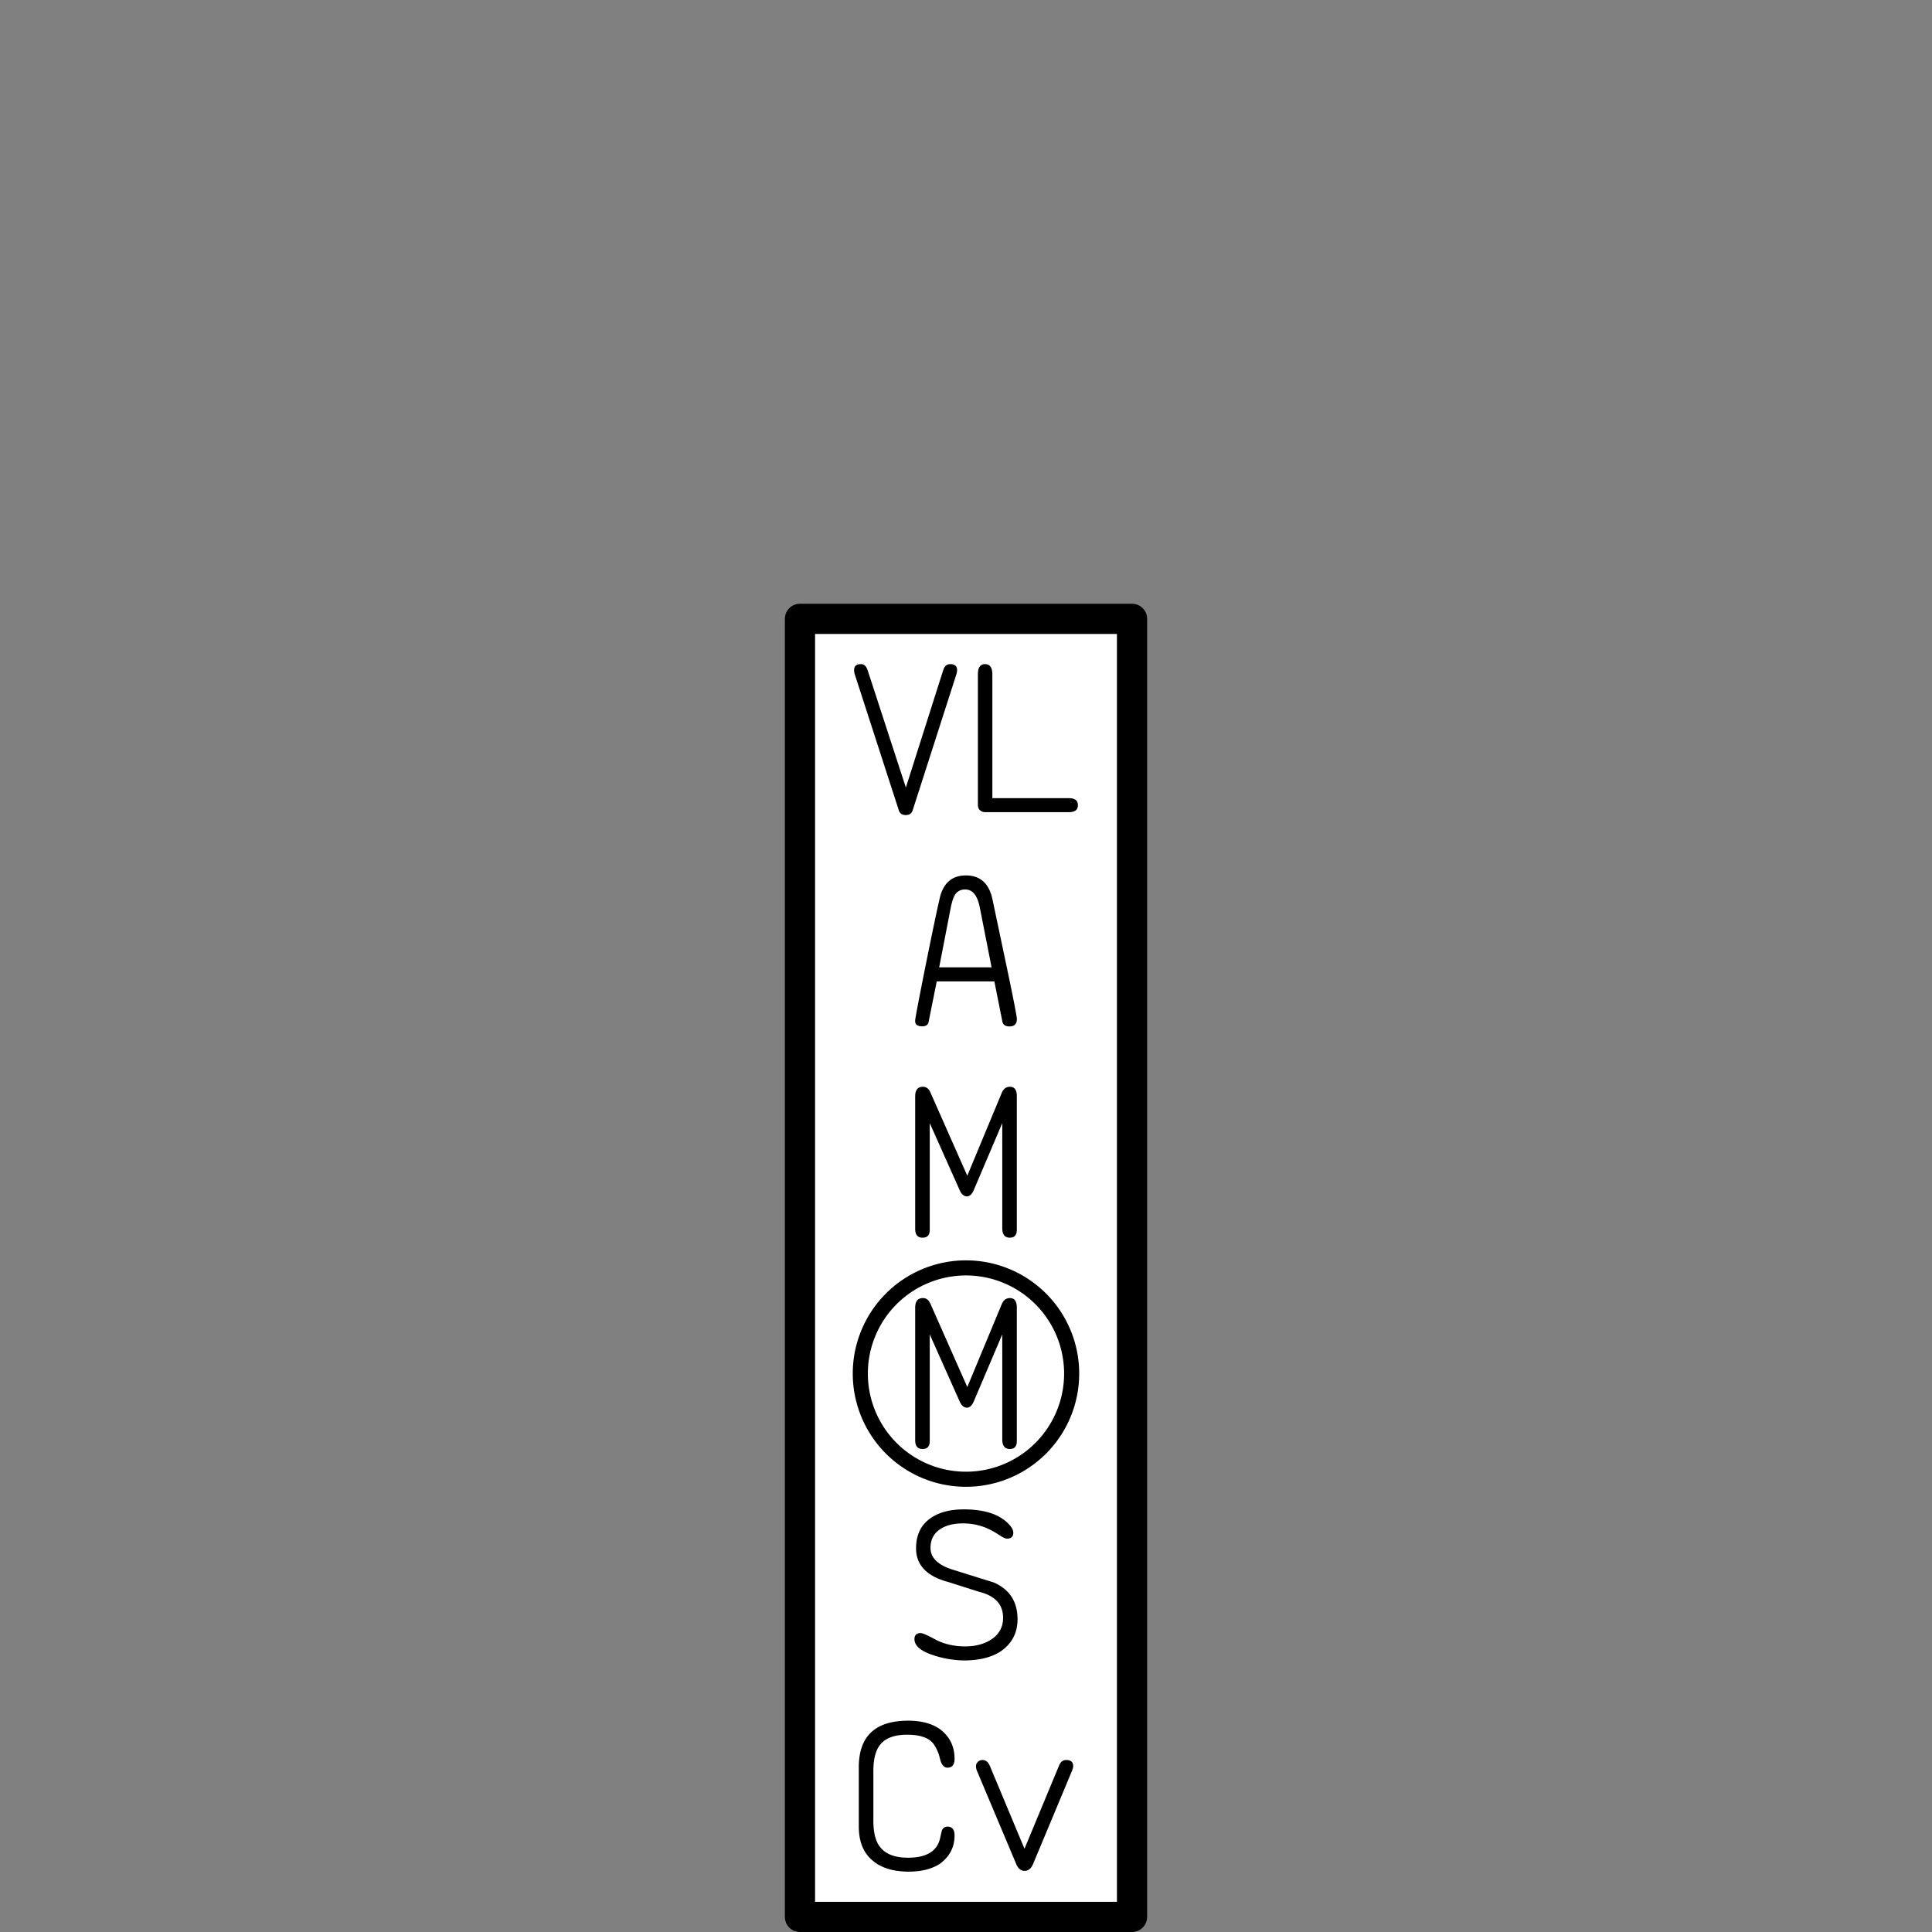 <svg xmlns="http://www.w3.org/2000/svg" width="128" height="128"><rect width="100%" height="100%" fill="#808080" stroke="none"/><path fill="none" d="M0 0h128v128H0z" style="fill:#fff;fill-opacity:0;stroke:none"/><path d="M26.5 20.5h11v43h-11Zm0 0" style="fill-rule:nonzero;fill:#fff;fill-opacity:1;stroke-width:1;stroke-linecap:round;stroke-linejoin:round;stroke:#000;stroke-opacity:1;stroke-miterlimit:4" transform="scale(2)"/><path d="m60.016 52.176 2.476-7.781c.086-.262.238-.395.457-.395.309 0 .461.133.461.395 0 .09-.02.183-.05.289l-2.895 9.007c-.067.204-.219.309-.457.309-.238 0-.39-.105-.457-.309l-2.918-9.007a1.011 1.011 0 0 1-.047-.29c0-.261.148-.394.45-.394.21 0 .359.133.444.395ZM65.746 52.879h5.063c.406 0 .605.156.605.473 0 .304-.2.457-.605.457h-5.52a.543.543 0 0 1-.344-.114c-.105-.078-.156-.203-.156-.37v-8.669c0-.437.16-.656.477-.656.32 0 .48.23.48.695ZM65.879 65.02h-3.817l-.542 2.695c-.04.187-.176.281-.418.281-.332 0-.489-.129-.47-.394.013-.184.255-1.446.723-3.793.434-2.141.727-3.543.883-4.204.219-1.07.805-1.605 1.758-1.605s1.54.535 1.762 1.605c.289 1.375.582 2.75.87 4.125.497 2.348.743 3.614.743 3.793 0 .32-.168.48-.5.48-.266 0-.418-.112-.465-.343Zm-3.656-.93h3.472l-.78-3.965c-.157-.797-.478-1.195-.966-1.195-.293 0-.511.11-.664.328-.12.183-.222.496-.308.937ZM64.086 77.895l2.281-5.485c.113-.273.293-.41.543-.41.305 0 .457.21.457.633v8.847c0 .348-.156.52-.465.52-.336 0-.5-.215-.5-.648V74.41l-1.886 4.434c-.118.277-.27.418-.454.418-.199 0-.363-.14-.484-.418l-1.98-4.434v7.07c0 .348-.16.52-.477.52-.324 0-.488-.195-.488-.586v-8.773c0-.426.172-.641.515-.641.22 0 .383.125.493.375ZM60.691 102.578c0-.879.317-1.543.957-1.992.555-.39 1.29-.586 2.204-.586 1.418 0 2.433.348 3.043 1.043.16.184.238.348.238.5 0 .262-.137.394-.414.394-.114 0-.285-.078-.516-.234a5.684 5.684 0 0 0-.773-.437 4.01 4.01 0 0 0-1.657-.336c-.59 0-1.074.12-1.449.36-.449.28-.676.702-.676 1.26 0 .66.497 1.145 1.493 1.45l2.703.844c1.047.46 1.57 1.273 1.57 2.437 0 .903-.371 1.61-1.113 2.125-.621.403-1.434.602-2.426.602a6.651 6.651 0 0 1-1.938-.313c-.902-.277-1.351-.64-1.351-1.097 0-.266.137-.403.406-.403.133 0 .438.133.918.395.59.324 1.27.488 2.04.488.667 0 1.23-.148 1.69-.437.544-.344.817-.829.817-1.457 0-.883-.523-1.457-1.578-1.72l-2.04-.648c-1.433-.379-2.148-1.125-2.148-2.238Zm0 0" style="stroke:none;fill-rule:nonzero;fill:#000;fill-opacity:1"/><path d="M35.5 45.502a3.5 3.5 0 1 1-7.001-.001 3.5 3.5 0 0 1 7.001.001Zm0 0" style="fill:none;stroke-width:.5;stroke-linecap:round;stroke-linejoin:round;stroke:#000;stroke-opacity:1;stroke-miterlimit:4" transform="scale(2)"/><path d="m64.086 91.895 2.281-5.485c.113-.273.293-.41.543-.41.305 0 .457.21.457.633v8.847c0 .348-.156.52-.465.52-.336 0-.5-.215-.5-.648V88.41l-1.886 4.434c-.118.277-.27.418-.454.418-.199 0-.363-.14-.484-.418l-1.98-4.434v7.07c0 .348-.16.52-.477.52-.324 0-.488-.195-.488-.586v-8.773c0-.426.172-.641.515-.641.22 0 .383.125.493.375ZM56.898 121.027v-3.941c0-2.059 1.09-3.086 3.274-3.086.887 0 1.601.195 2.14.59.622.484.93 1.129.93 1.937 0 .391-.156.586-.472.586-.223 0-.387-.183-.485-.55a2.74 2.74 0 0 0-.351-.895c-.274-.492-.883-.738-1.832-.738-.813 0-1.395.203-1.747.613-.328.367-.492.965-.492 1.797v3.285c0 .855.172 1.465.52 1.832.37.414.965.621 1.777.621 1.223 0 1.934-.433 2.125-1.297.07-.32.11-.484.113-.492.07-.18.196-.27.372-.27.316 0 .472.196.472.586 0 .774-.324 1.399-.976 1.875-.528.348-1.215.52-2.067.52-1.008 0-1.797-.238-2.37-.719-.622-.511-.93-1.261-.93-2.254ZM67.875 122.484l2.297-5.527c.098-.234.254-.352.465-.352.308 0 .465.133.465.403 0 .082-.036.21-.106.379l-2.555 6.113c-.129.3-.312.45-.558.45-.242 0-.43-.15-.555-.45l-2.578-6.121a.924.924 0 0 1-.09-.352c0-.113.04-.21.125-.297a.444.444 0 0 1 .309-.125c.219 0 .379.133.488.395Zm0 0" style="stroke:none;fill-rule:nonzero;fill:#000;fill-opacity:1"/></svg>